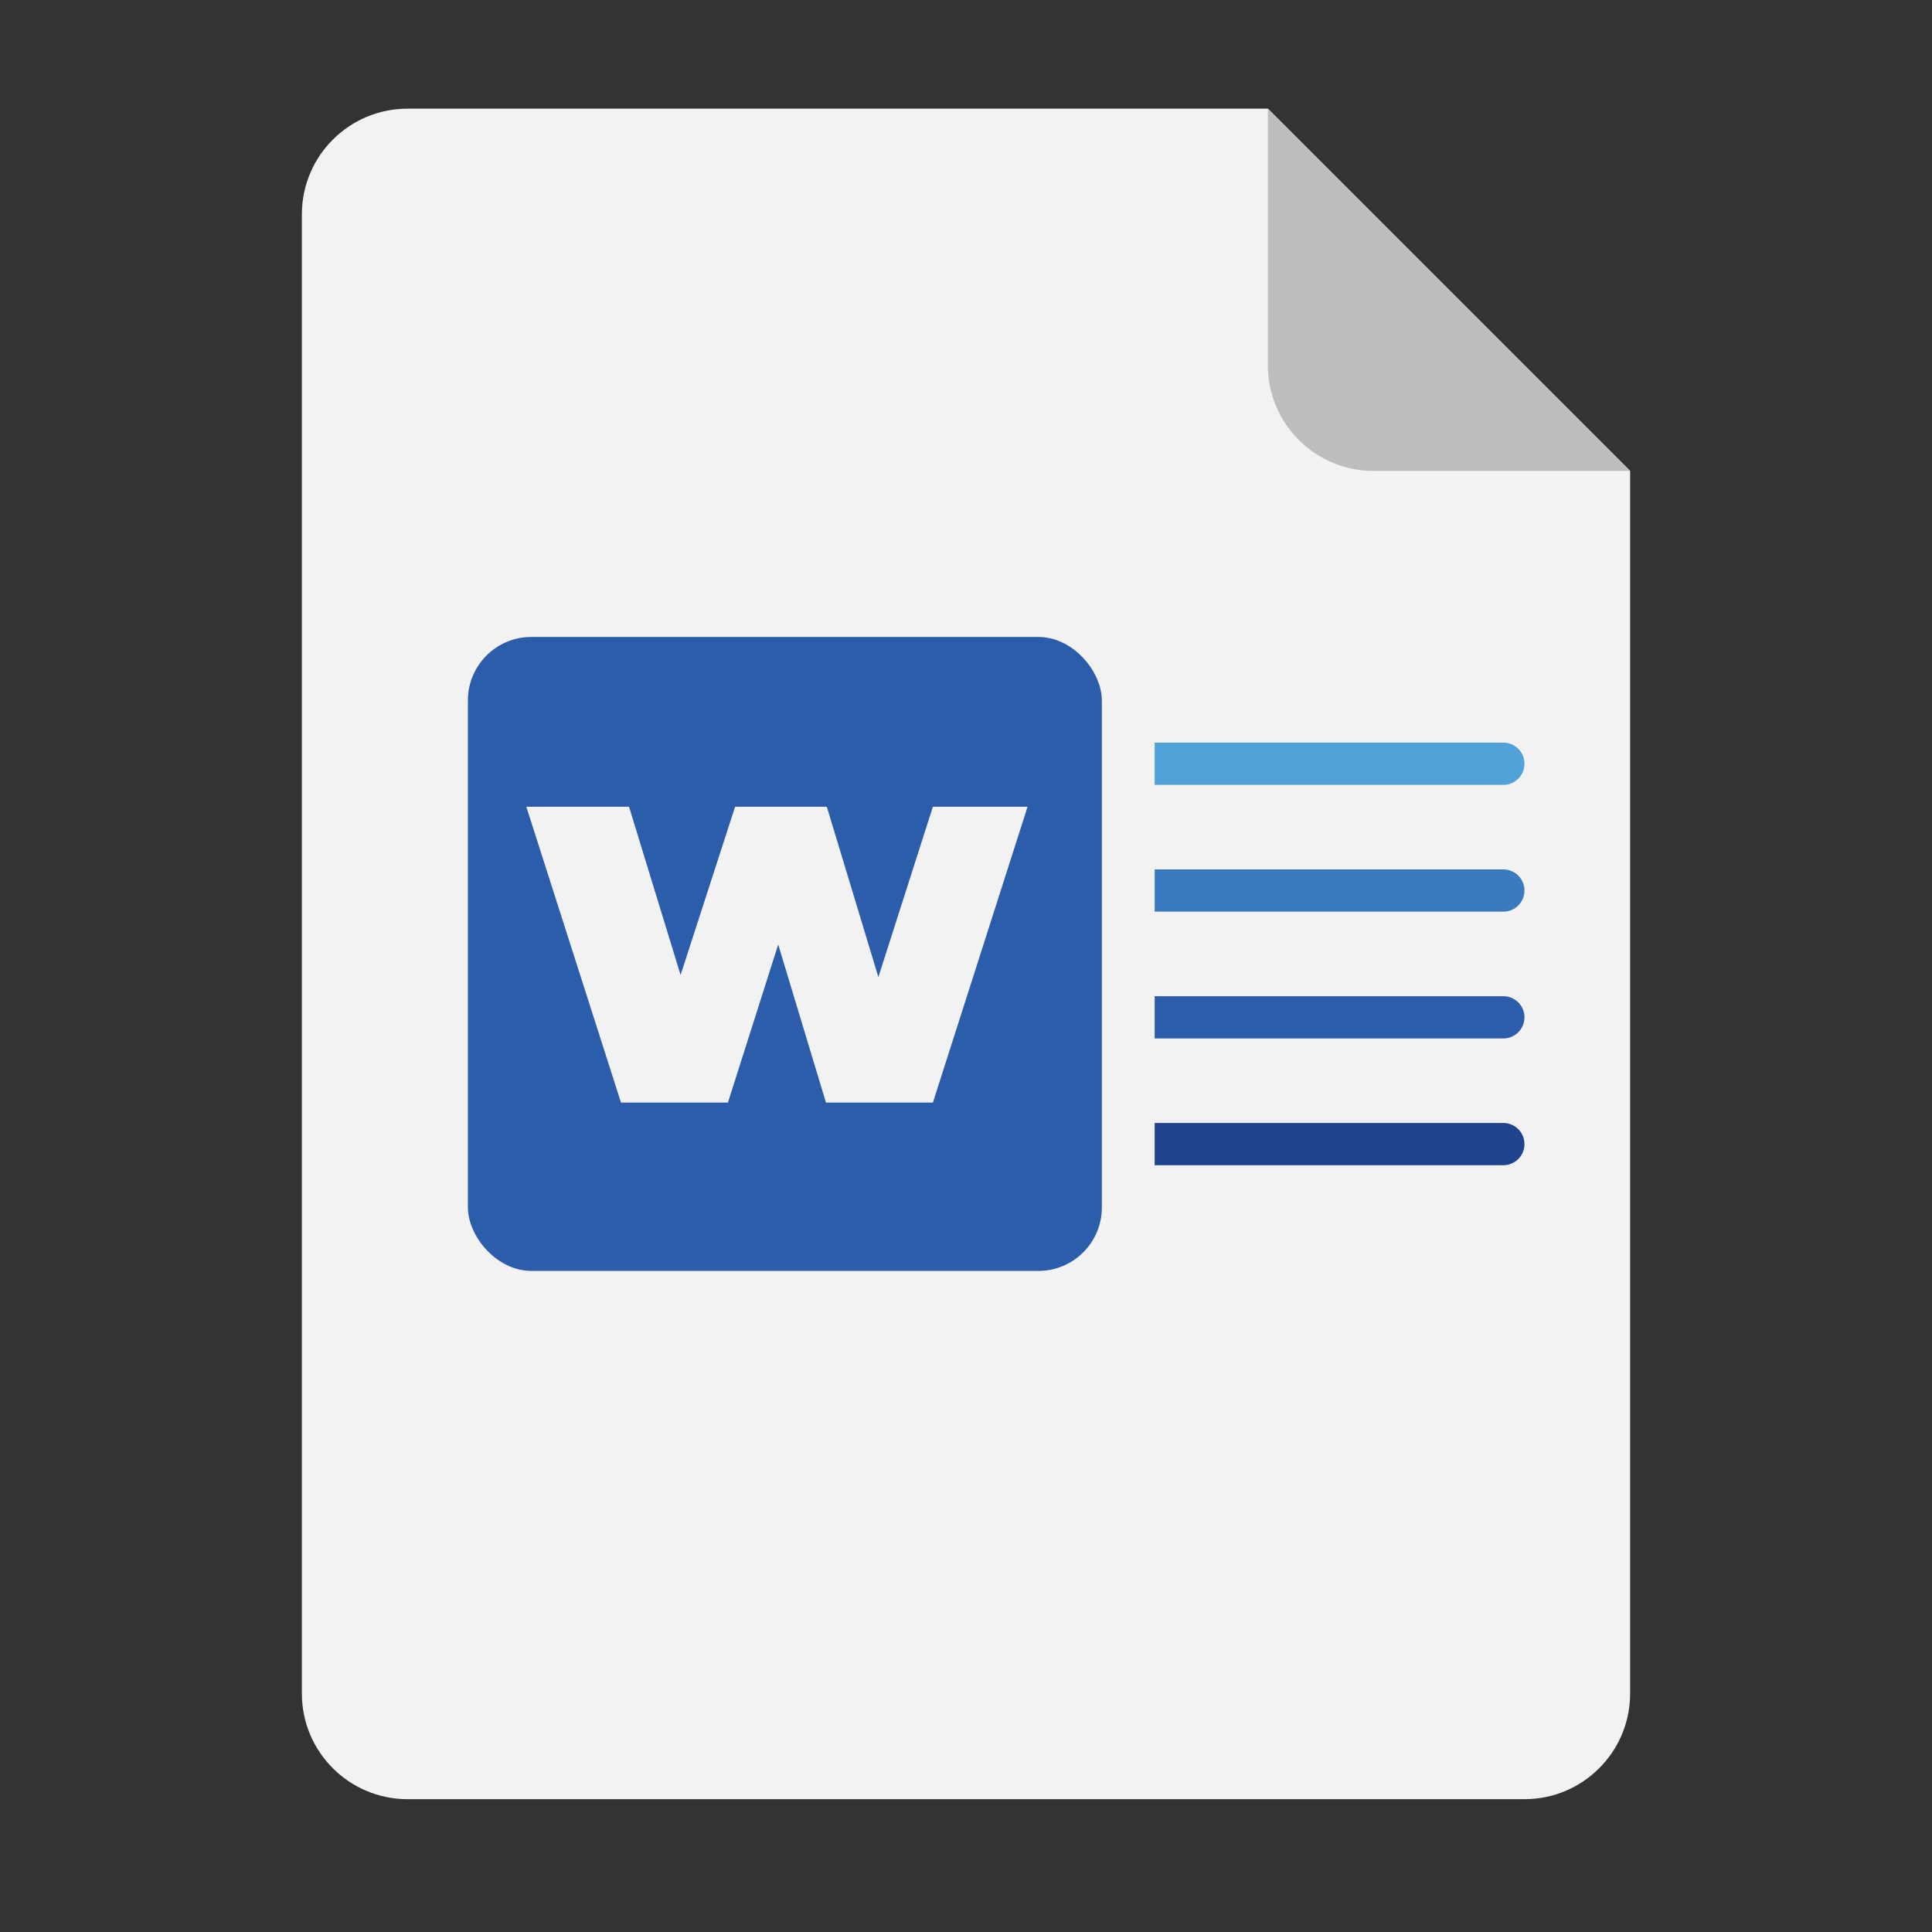 <svg width="160" height="160" viewBox="0 0 160 160" fill="none" xmlns="http://www.w3.org/2000/svg">
<rect x="0" y="0" width="160" height="160" fill="#333333" stroke="none"/>
<path d="M25 17.75C25 12.918 28.918 9 33.75 9H105L135 39V140.25C135 145.082 131.082 149 126.25 149H33.75C28.918 149 25 145.082 25 140.25V17.75Z" fill="#F2F2F2"/>
<path d="M105 30.25V9L135 39H113.75C108.918 39 105 35.083 105 30.25Z" fill="#BDBDBD"/>
<rect x="38.75" y="52.75" width="52.5" height="52.5" rx="5.25" fill="#2C5DAB"/>
<path d="M95.625 61.5H124.5C125.466 61.5 126.25 62.283 126.25 63.25V63.25C126.25 64.216 125.466 65 124.5 65H95.625V61.5Z" fill="#50A2D9"/>
<path d="M95.625 72H124.5C125.466 72 126.25 72.784 126.25 73.75V73.75C126.25 74.716 125.466 75.5 124.5 75.5H95.625V72Z" fill="#3B7ABE"/>
<path d="M95.625 82.5H124.5C125.466 82.5 126.25 83.284 126.25 84.25V84.25C126.25 85.216 125.466 86 124.5 86H95.625V82.5Z" fill="#2C5DAB"/>
<path d="M95.625 93H124.5C125.466 93 126.25 93.784 126.25 94.75V94.75C126.25 95.716 125.466 96.5 124.5 96.5H95.625V93Z" fill="#20438E"/>
<path d="M85.098 66.812L77.258 91.312H68.403L64.448 78.222L60.283 91.312H51.428L43.588 66.812H52.093L56.363 80.743L60.878 66.812H68.473L72.743 80.918L77.258 66.812H85.098Z" fill="#F2F2F2"/>
</svg>
